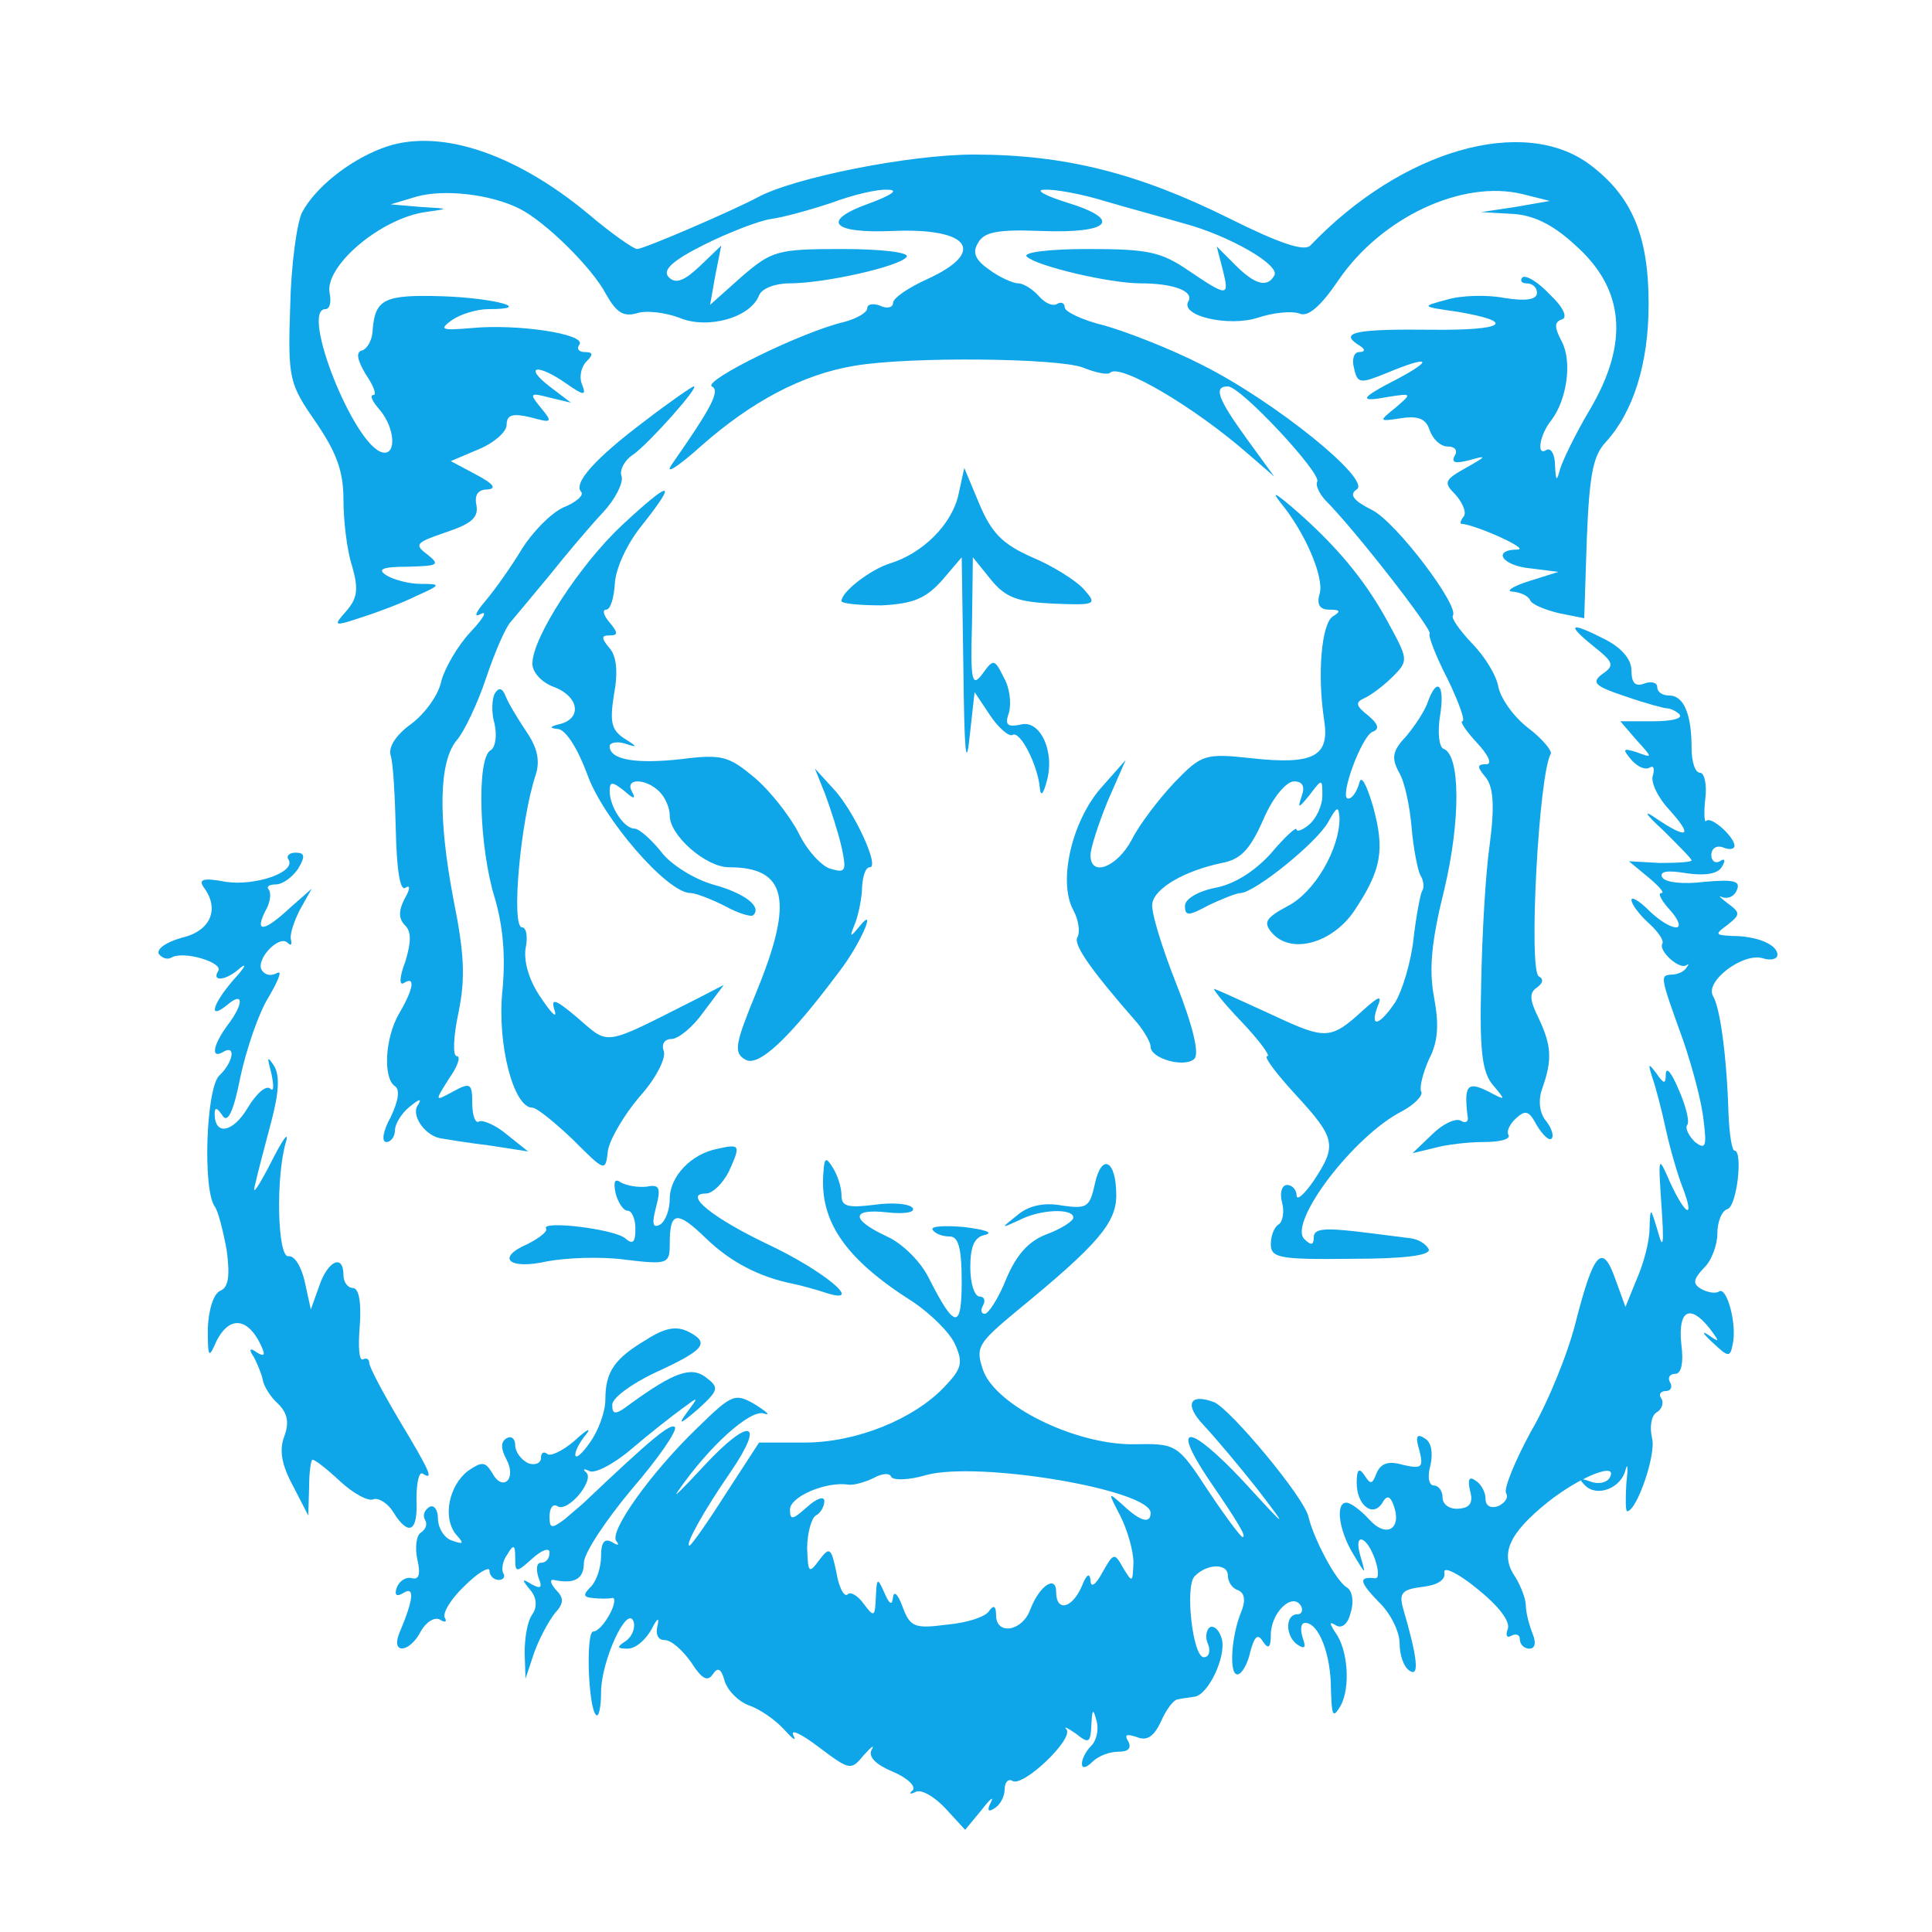 <?xml version="1.0" standalone="no"?>
<!DOCTYPE svg PUBLIC "-//W3C//DTD SVG 20010904//EN"
 "http://www.w3.org/TR/2001/REC-SVG-20010904/DTD/svg10.dtd">
<svg version="1.0" xmlns="http://www.w3.org/2000/svg"
 width="225pt" height="225pt" viewBox="0 0 225 225"
 preserveAspectRatio="xMidYMid meet">
<g transform="translate(0,225) scale(0.1,-0.1)"
fill="#0ea5e9" stroke="none">
<path d="M444 2077 c-39 -15 -77 -46 -92 -74 -6 -11 -13 -61 -14 -109 -3 -86
-1 -91 30 -136 24 -35 32 -57 32 -90 0 -24 4 -59 10 -77 8 -28 6 -38 -7 -53
-15 -17 -15 -18 18 -7 19 6 48 17 64 25 29 13 29 14 5 14 -14 0 -32 5 -40 10
-11 7 -5 10 25 10 35 1 38 2 23 14 -16 12 -14 14 21 26 30 10 38 17 36 31 -3
13 2 19 13 19 11 1 6 7 -13 17 l-30 16 33 14 c17 7 32 20 32 28 0 12 7 14 28
9 25 -7 26 -6 12 11 -14 17 -13 18 10 12 l25 -6 -25 19 c-31 24 -14 27 20 3
20 -14 23 -14 18 -1 -4 9 -1 21 5 27 8 8 8 11 -2 11 -7 0 -10 4 -6 9 7 12 -72
24 -125 19 -36 -3 -39 -2 -24 9 10 7 29 13 43 13 54 0 7 13 -54 15 -67 2 -78
-3 -81 -39 0 -11 -6 -22 -12 -24 -8 -2 -6 -11 4 -28 9 -13 13 -24 9 -24 -5 0
-1 -8 7 -17 18 -21 20 -53 4 -50 -33 6 -97 167 -67 167 5 0 7 8 5 18 -7 31 58
87 111 95 29 4 29 4 -5 6 l-35 3 30 9 c32 9 86 3 120 -14 30 -15 85 -69 101
-100 12 -21 20 -26 35 -22 11 4 34 1 50 -5 33 -14 83 0 93 26 3 8 19 14 35 14
42 0 130 20 137 31 3 5 -29 9 -75 9 -76 0 -82 -2 -117 -32 l-37 -33 6 34 7 35
-25 -24 c-18 -17 -28 -21 -36 -13 -8 8 3 19 41 38 28 14 64 28 78 30 15 2 47
11 71 19 24 9 53 16 65 15 13 0 5 -6 -22 -16 -56 -20 -44 -35 27 -32 90 4 111
-24 41 -56 -22 -10 -40 -22 -40 -28 0 -5 -7 -7 -15 -3 -8 3 -15 2 -15 -3 0 -5
-12 -12 -27 -16 -48 -11 -164 -68 -154 -75 10 -5 0 -24 -46 -90 -10 -14 5 -5
34 21 59 52 118 83 178 93 64 11 237 9 266 -2 15 -6 29 -9 32 -6 11 11 97 -39
161 -95 l30 -26 -32 44 c-34 47 -39 61 -22 61 15 0 110 -102 104 -111 -2 -4 2
-13 9 -21 35 -35 126 -152 122 -156 -2 -2 7 -26 21 -53 13 -27 21 -49 17 -49
-3 0 4 -11 17 -25 14 -15 18 -25 11 -25 -11 0 -11 -3 -1 -15 9 -11 11 -32 5
-78 -5 -34 -9 -107 -10 -162 -2 -79 1 -104 14 -119 15 -18 15 -18 -6 -7 -24
12 -28 7 -24 -28 2 -7 -2 -10 -8 -6 -6 3 -21 -4 -33 -16 l-23 -22 25 6 c14 4
40 7 58 7 18 0 31 3 29 8 -3 4 1 13 9 20 11 10 15 8 24 -9 7 -11 14 -18 17
-15 3 3 0 12 -6 20 -8 9 -10 24 -5 38 12 34 11 50 -4 82 -11 22 -11 30 -2 36
7 5 8 10 2 13 -12 8 0 235 14 259 2 3 -9 17 -26 30 -17 13 -32 34 -35 48 -2
13 -16 36 -31 51 -14 15 -24 29 -22 32 8 11 -66 109 -94 123 -22 11 -27 18
-18 24 18 11 -96 103 -180 145 -37 19 -89 39 -114 46 -25 6 -46 16 -46 21 0 5
-4 7 -9 4 -5 -3 -14 1 -21 9 -7 8 -18 15 -24 15 -6 0 -22 7 -34 16 -16 11 -20
20 -13 31 7 13 23 16 74 14 80 -3 95 13 30 33 -26 8 -38 15 -27 15 12 1 44 -5
70 -13 27 -8 68 -19 92 -26 53 -14 114 -49 106 -61 -8 -14 -22 -11 -45 12
l-22 22 7 -27 c8 -32 6 -32 -40 -1 -32 22 -48 25 -117 25 -46 0 -77 -4 -71 -9
12 -11 96 -31 133 -31 37 0 62 -9 55 -21 -10 -17 47 -30 81 -19 18 6 39 8 48
5 10 -5 25 8 46 39 50 73 144 117 214 100 l32 -8 -40 -7 -40 -6 35 -2 c24 -1
47 -11 74 -36 58 -51 64 -114 17 -193 -16 -27 -31 -58 -34 -68 -4 -15 -5 -15
-6 4 0 13 -5 21 -10 18 -12 -8 -8 18 6 35 18 24 24 68 12 91 -9 17 -9 23 0 26
7 2 2 14 -14 29 -14 15 -28 23 -32 20 -3 -4 -1 -7 5 -7 7 0 12 -5 12 -11 0 -8
-13 -10 -38 -6 -20 4 -51 3 -67 -2 -30 -8 -30 -8 12 -14 71 -12 55 -22 -30
-21 -87 1 -107 -3 -86 -17 9 -5 10 -9 2 -9 -6 0 -9 -8 -6 -19 4 -18 7 -18 39
-5 48 20 55 16 12 -7 -45 -23 -47 -28 -10 -21 26 4 27 4 7 -13 -20 -16 -19
-16 7 -12 20 3 29 -1 33 -14 4 -11 13 -19 21 -19 9 0 12 -5 8 -11 -4 -8 1 -9
17 -5 21 6 21 5 -4 -9 -25 -14 -26 -17 -12 -31 8 -9 13 -20 10 -25 -4 -5 -5
-9 -3 -9 16 -1 79 -29 66 -30 -31 0 -19 -19 15 -22 l32 -4 -35 -11 c-19 -6
-27 -12 -18 -12 9 -1 18 -5 20 -10 2 -5 17 -11 33 -15 l30 -6 3 92 c3 74 7 97
22 113 32 35 50 91 50 161 0 79 -19 125 -68 162 -77 58 -219 18 -326 -94 -7
-7 -35 2 -95 32 -105 52 -190 74 -297 74 -75 0 -210 -27 -252 -50 -28 -15
-132 -60 -140 -60 -4 0 -30 18 -57 41 -88 73 -178 101 -241 76z"/>
<path d="M750 1759 c-57 -43 -83 -72 -73 -82 3 -4 -6 -12 -21 -18 -15 -7 -36
-29 -48 -48 -12 -20 -31 -47 -42 -60 -12 -14 -15 -21 -6 -16 8 4 3 -5 -12 -21
-15 -16 -30 -42 -34 -57 -3 -16 -19 -38 -35 -50 -18 -13 -27 -27 -24 -37 3 -9
5 -48 6 -88 1 -45 5 -70 11 -66 6 4 6 -1 -1 -13 -7 -14 -7 -23 1 -31 7 -7 7
-19 0 -42 -7 -18 -7 -28 -2 -25 14 9 12 -6 -5 -35 -17 -29 -19 -76 -5 -85 6
-4 4 -17 -5 -36 -9 -16 -11 -29 -5 -29 5 0 10 6 10 14 0 7 8 20 17 27 12 10
15 10 9 1 -7 -12 10 -36 29 -38 6 -1 30 -5 55 -8 l45 -7 -25 20 c-13 11 -28
17 -32 15 -4 -3 -8 6 -8 21 0 23 -2 25 -22 14 -22 -12 -22 -12 -5 15 10 14 14
26 9 26 -5 0 -4 23 2 51 8 39 7 68 -6 132 -18 95 -17 160 4 185 8 9 24 42 34
72 10 30 23 60 29 66 5 6 26 31 45 54 19 24 47 57 62 73 15 16 24 35 22 42 -3
7 3 19 14 26 19 14 77 79 70 79 -2 0 -28 -18 -58 -41z"/>
<path d="M1116 1673 c-8 -34 -41 -67 -79 -79 -23 -7 -57 -33 -57 -44 0 -3 21
-5 47 -5 37 2 51 8 70 29 l23 27 2 -133 c1 -90 3 -115 7 -78 l6 54 18 -27 c10
-15 22 -25 26 -23 9 6 30 -36 32 -62 1 -10 4 -7 8 8 10 35 -8 73 -31 66 -15
-3 -18 0 -13 14 3 11 1 29 -6 41 -11 22 -12 22 -25 4 -12 -16 -14 -8 -12 59
l1 77 21 -26 c17 -21 31 -26 73 -28 50 -2 51 -1 35 17 -9 10 -36 27 -60 37
-34 15 -47 28 -61 61 l-18 43 -7 -32z"/>
<path d="M724 1638 c-48 -45 -104 -130 -104 -161 0 -10 11 -22 25 -27 29 -11
33 -36 8 -43 -13 -3 -14 -5 -3 -6 9 -1 23 -23 34 -53 18 -51 93 -138 120 -138
6 0 24 -7 40 -15 16 -9 31 -13 33 -11 11 10 -10 26 -47 36 -21 6 -49 23 -60
38 -12 15 -26 27 -31 27 -12 0 -29 25 -29 44 0 11 3 11 17 0 11 -10 14 -10 9
-1 -9 16 16 16 32 0 7 -7 12 -19 12 -28 0 -23 42 -60 69 -60 67 0 76 -38 32
-145 -25 -61 -27 -71 -13 -79 15 -9 50 23 109 102 25 32 46 81 23 52 -10 -12
-11 -12 -4 5 4 11 8 30 8 43 1 12 4 22 9 22 12 0 -19 67 -43 92 l-21 23 12
-30 c6 -16 15 -44 19 -61 6 -28 5 -31 -12 -26 -10 2 -28 21 -38 42 -11 21 -34
50 -52 65 -29 24 -37 27 -84 21 -53 -6 -84 -1 -84 15 0 4 8 6 18 3 15 -5 15
-4 -1 6 -15 10 -17 19 -12 51 5 26 3 45 -5 54 -10 12 -10 15 0 15 10 0 10 3 0
15 -7 8 -9 15 -4 15 5 0 9 14 10 30 1 18 14 47 33 70 41 52 32 51 -25 -2z"/>
<path d="M1491 1665 c29 -35 51 -87 46 -106 -4 -13 0 -19 11 -19 13 0 14 -2 4
-8 -13 -9 -18 -67 -10 -120 7 -43 -12 -53 -85 -45 -54 6 -58 4 -89 -28 -18
-19 -41 -49 -50 -67 -17 -32 -48 -44 -48 -18 0 8 9 36 20 63 l21 48 -30 -34
c-33 -39 -49 -108 -31 -141 6 -11 8 -25 5 -31 -6 -8 14 -37 70 -101 8 -10 15
-22 15 -27 0 -14 40 -25 51 -14 6 6 -2 39 -21 87 -17 43 -30 85 -28 94 3 18
38 38 81 47 22 4 33 16 48 50 11 26 27 45 36 45 10 0 13 -6 9 -17 -5 -15 -4
-15 9 1 15 20 15 19 15 -1 0 -11 -7 -26 -15 -33 -8 -7 -15 -9 -15 -6 0 4 -14
-9 -30 -28 -19 -21 -43 -36 -65 -40 -20 -4 -35 -13 -35 -21 0 -12 4 -12 28 1
15 7 32 14 37 14 17 1 89 59 102 83 10 18 12 19 13 4 0 -36 -29 -86 -60 -102
-26 -14 -29 -19 -19 -31 22 -26 70 -13 96 25 32 48 36 71 22 122 -8 27 -14 37
-16 27 -3 -10 -8 -18 -13 -18 -11 0 16 74 29 78 8 3 6 9 -6 19 -14 11 -15 15
-4 20 7 3 22 14 33 25 19 19 18 20 -7 66 -27 49 -61 89 -111 132 -19 16 -23
18 -13 5z"/>
<path d="M1855 1498 c24 -19 26 -23 11 -33 -13 -10 -9 -14 27 -26 23 -8 45
-14 49 -14 3 0 10 -3 14 -7 4 -5 -10 -8 -31 -8 l-38 0 19 -22 c19 -21 19 -21
0 -14 -16 5 -17 4 -6 -9 7 -8 16 -12 21 -9 5 3 6 -1 4 -9 -3 -7 5 -25 19 -40
28 -31 22 -35 -14 -11 -17 12 -15 7 8 -14 17 -17 32 -32 32 -34 0 -2 -16 -3
-37 -3 l-36 2 23 -19 c12 -10 19 -18 15 -18 -5 0 0 -9 10 -20 10 -11 13 -20 7
-20 -7 0 -21 9 -32 20 -11 11 -20 16 -20 12 0 -5 9 -17 20 -27 11 -10 18 -20
16 -24 -5 -8 20 -31 28 -25 3 2 3 1 0 -3 -3 -5 -11 -8 -17 -8 -14 -1 -14 -1
13 -76 11 -32 22 -73 24 -94 4 -31 2 -34 -10 -25 -7 7 -12 16 -9 20 3 4 -2 23
-10 41 -8 19 -14 27 -15 19 0 -13 -2 -13 -11 0 -9 12 -10 12 -5 -4 4 -11 11
-38 16 -61 5 -23 14 -54 20 -69 14 -37 3 -32 -15 7 -14 32 -14 32 -10 -28 3
-43 2 -52 -4 -30 -9 30 -9 30 -10 4 0 -15 -7 -41 -15 -59 l-13 -32 -12 33
c-15 42 -25 31 -46 -51 -9 -36 -32 -93 -52 -127 -19 -35 -32 -67 -29 -72 3 -5
-1 -11 -9 -15 -9 -3 -15 0 -15 9 0 7 -5 17 -12 21 -7 5 -9 1 -6 -12 4 -14 0
-20 -13 -21 -11 -1 -19 5 -19 13 0 8 -5 14 -10 14 -6 0 -8 10 -4 24 3 14 1 27
-7 31 -9 6 -11 2 -6 -14 5 -20 3 -22 -19 -17 -17 5 -26 2 -31 -10 -5 -13 -7
-13 -14 -2 -6 9 -9 7 -9 -9 0 -26 19 -41 30 -23 5 9 9 8 13 -3 10 -27 -8 -39
-28 -17 -10 11 -22 20 -27 20 -13 0 -9 -32 8 -60 15 -25 15 -25 8 -1 -4 14 -2
21 4 17 11 -7 23 -46 13 -44 -19 2 -18 -4 4 -27 14 -13 25 -35 25 -49 0 -14 5
-28 12 -32 11 -7 9 15 -8 73 -5 18 -1 22 23 25 17 2 27 8 25 17 -1 7 16 -1 38
-19 25 -20 39 -38 36 -47 -3 -8 -1 -11 4 -8 6 3 10 1 10 -4 0 -6 5 -11 11 -11
7 0 8 7 4 17 -4 10 -8 25 -8 33 0 8 -6 23 -12 33 -19 27 -8 51 38 88 38 30 84
48 71 27 -4 -5 -13 -7 -23 -3 -11 4 -13 3 -5 -5 14 -14 42 -3 47 18 3 10 3 2
1 -16 -1 -17 -1 -32 1 -32 11 0 34 66 29 85 -3 13 -1 26 5 30 6 3 9 11 6 16
-4 5 -1 9 5 9 6 0 8 5 5 10 -3 5 -1 10 6 10 7 0 10 13 7 35 -4 39 10 47 33 18
12 -16 12 -17 -1 -8 -9 6 -7 2 5 -9 18 -17 20 -17 23 -1 5 23 -7 67 -16 61 -4
-3 -14 -1 -21 3 -10 6 -9 11 3 24 9 8 16 27 16 40 0 14 5 27 12 29 11 4 18 68
8 68 -3 0 -6 19 -7 43 -2 68 -10 124 -18 137 -10 17 35 51 58 44 9 -3 17 -1
17 4 0 12 -24 22 -53 22 -20 1 -20 2 -5 13 15 12 15 14 0 25 -9 7 -12 10 -6 7
7 -2 14 1 17 9 4 10 -4 12 -38 9 -24 -3 -45 -1 -49 5 -4 7 5 9 28 5 21 -3 36
-1 41 7 5 8 4 11 -2 7 -5 -3 -10 0 -10 7 0 8 6 12 14 9 7 -3 13 -2 13 2 0 10
-27 35 -33 29 -2 -3 -3 9 -1 26 2 16 -1 30 -6 30 -6 0 -10 13 -10 29 0 39 -9
61 -26 61 -8 0 -14 4 -14 10 0 5 -7 7 -15 4 -10 -4 -15 0 -15 15 0 13 -11 26
-30 36 -41 21 -47 19 -15 -7z"/>
<path d="M576 1442 c-3 -6 -4 -22 0 -35 3 -14 1 -28 -5 -31 -16 -10 -13 -113
5 -171 10 -34 13 -69 9 -110 -6 -61 13 -135 35 -135 5 0 26 -17 47 -37 38 -38
38 -38 41 -13 2 13 19 42 37 63 19 21 31 45 28 53 -3 8 1 14 9 14 8 0 25 14
37 31 l24 32 -29 -15 c-115 -58 -103 -56 -143 -22 -25 21 -30 22 -25 7 3 -10
-4 -3 -16 15 -14 20 -20 42 -18 57 3 14 1 25 -4 25 -13 0 -2 124 16 178 5 16
2 31 -11 50 -10 15 -21 33 -24 41 -4 10 -8 11 -13 3z"/>
<path d="M1663 1433 c-3 -10 -15 -28 -25 -40 -16 -17 -18 -25 -9 -42 7 -11 13
-41 15 -65 2 -24 7 -49 10 -55 4 -6 5 -15 2 -19 -2 -4 -7 -30 -10 -57 -3 -26
-13 -59 -21 -72 -18 -27 -30 -31 -21 -6 6 14 3 14 -16 -3 -38 -35 -44 -35
-104 -7 -33 15 -63 29 -69 31 -5 3 8 -14 30 -37 21 -22 35 -41 31 -41 -5 0 10
-20 33 -45 47 -51 48 -59 21 -100 -11 -16 -20 -24 -20 -17 0 6 -5 12 -11 12
-6 0 -9 -9 -6 -20 3 -11 1 -23 -4 -26 -5 -3 -9 -13 -9 -23 0 -16 10 -18 94
-17 62 0 92 4 90 11 -3 6 -12 12 -22 13 -9 1 -38 5 -64 8 -36 4 -48 3 -48 -7
0 -9 -3 -10 -11 -2 -19 19 57 120 114 149 15 8 25 19 22 23 -2 5 2 21 9 37 11
21 12 41 6 73 -6 32 -3 65 12 125 19 80 19 157 -1 164 -5 2 -7 19 -4 38 6 36
-3 47 -14 17z"/>
<path d="M336 1249 c9 -15 -39 -31 -73 -26 -26 5 -32 3 -26 -6 19 -25 9 -51
-25 -59 -18 -5 -30 -13 -27 -19 4 -5 10 -7 15 -4 14 8 61 -6 54 -16 -8 -13 10
-11 26 4 8 6 5 0 -8 -14 -25 -29 -30 -48 -7 -29 19 16 19 1 0 -24 -17 -23 -20
-40 -5 -31 15 9 12 -12 -5 -28 -15 -16 -19 -132 -5 -152 4 -5 10 -29 14 -51 4
-30 2 -43 -7 -47 -8 -3 -14 -21 -15 -44 0 -34 1 -36 10 -15 14 28 34 28 49 1
9 -17 8 -20 -2 -14 -8 6 -10 4 -3 -6 4 -8 9 -20 10 -26 1 -7 9 -20 18 -28 11
-11 13 -22 7 -38 -6 -16 -3 -33 10 -57 l18 -35 1 33 c0 17 2 32 4 32 3 0 17
-11 32 -25 15 -14 33 -24 39 -21 6 2 17 -5 23 -15 18 -29 29 -23 27 15 0 19 3
32 7 30 14 -9 9 2 -27 62 -19 32 -35 62 -35 67 0 4 -3 6 -7 4 -5 -3 -6 15 -4
39 2 27 -1 44 -8 44 -6 0 -11 7 -11 15 0 25 -18 17 -28 -12 l-10 -28 -7 32
c-4 18 -12 31 -19 30 -13 -2 -15 93 -3 133 4 14 -4 3 -18 -25 -14 -27 -22 -39
-18 -25 3 14 12 47 19 74 9 34 10 54 3 65 -8 12 -8 10 -3 -9 3 -14 3 -22 -1
-18 -5 5 -17 -6 -27 -23 -17 -28 -38 -32 -38 -6 0 8 3 7 9 -2 6 -10 13 4 21
45 7 32 21 74 33 93 11 19 16 31 10 28 -7 -4 -14 -3 -18 3 -8 12 20 42 30 32
4 -4 5 -2 4 3 -2 6 3 21 10 35 l14 25 -25 -22 c-30 -28 -42 -30 -29 -4 6 10 7
21 4 25 -3 3 0 6 8 6 8 0 19 8 26 18 9 15 8 19 -3 19 -7 0 -11 -4 -8 -8z"/>
<path d="M835 912 c-30 -6 -55 -32 -55 -58 0 -13 -5 -26 -11 -30 -9 -5 -10 1
-5 20 6 23 4 27 -11 24 -10 -1 -23 1 -30 5 -7 5 -9 1 -6 -13 3 -11 9 -20 14
-20 5 0 9 -10 9 -21 0 -16 -3 -19 -12 -11 -14 11 -99 21 -92 11 2 -3 -8 -11
-22 -18 -37 -16 -21 -30 23 -20 21 4 62 6 91 2 50 -6 52 -5 52 19 0 37 8 39
42 6 29 -28 62 -45 101 -53 10 -2 28 -7 40 -11 45 -14 -5 27 -69 57 -65 31
-99 59 -72 59 8 0 20 12 27 26 14 31 13 32 -14 26z"/>
<path d="M959 885 c-5 -57 25 -101 104 -151 21 -14 43 -36 49 -49 10 -22 8
-29 -12 -50 -36 -38 -103 -65 -163 -65 l-53 0 -39 -60 c-21 -33 -40 -60 -42
-60 -6 0 17 41 48 86 41 60 22 64 -31 7 -25 -27 -38 -40 -30 -29 36 52 83 94
99 90 9 -3 5 1 -9 10 -24 14 -27 13 -68 -27 -54 -52 -104 -122 -94 -132 4 -5
1 -5 -5 -1 -9 5 -13 0 -13 -16 0 -13 -5 -29 -12 -36 -9 -9 -9 -12 2 -13 8 -1
19 -1 23 0 4 1 3 -8 -3 -19 -6 -11 -14 -20 -19 -20 -9 0 -6 -88 3 -97 3 -4 6
8 6 26 0 37 31 104 38 82 2 -7 -2 -17 -9 -22 -11 -7 -11 -9 2 -9 9 0 21 10 28
23 6 12 9 14 7 5 -3 -11 0 -18 8 -18 8 0 21 -12 31 -26 12 -19 19 -23 25 -14
6 9 10 7 14 -8 4 -12 17 -24 28 -28 12 -4 30 -16 41 -28 10 -11 15 -15 11 -7
-4 8 9 2 30 -14 36 -27 37 -27 52 -9 9 10 13 13 9 6 -4 -8 5 -17 24 -25 17 -7
28 -17 24 -22 -5 -4 -3 -5 3 -2 6 4 22 -5 35 -19 l23 -25 19 23 c10 13 15 17
11 9 -5 -9 -3 -12 4 -7 7 4 12 14 12 22 0 8 4 13 9 10 12 -8 72 49 63 60 -4 4
1 2 11 -5 15 -12 17 -11 18 10 1 19 2 20 6 5 3 -10 0 -23 -6 -29 -6 -6 -11
-15 -11 -21 0 -6 5 -5 12 2 7 7 20 12 31 12 11 0 15 4 11 12 -5 8 -2 9 10 5
12 -5 20 1 28 18 6 14 15 26 20 26 4 1 13 2 19 3 16 2 37 46 32 67 -3 11 -9
16 -14 14 -4 -3 -6 -12 -2 -20 3 -8 1 -15 -5 -15 -13 0 -22 82 -11 94 14 15
39 16 39 1 0 -7 5 -15 12 -17 7 -3 9 -11 4 -24 -12 -28 -15 -74 -5 -74 5 0 12
12 15 26 5 19 9 22 15 12 6 -9 9 -7 9 8 0 26 25 50 35 34 3 -5 1 -10 -4 -10
-15 0 -14 -27 1 -36 8 -5 9 -2 5 9 -3 10 -2 17 3 17 16 0 30 -37 30 -77 1 -31
2 -35 11 -20 12 21 9 66 -6 86 -7 11 -7 13 1 8 7 -4 14 2 17 15 4 12 2 25 -4
29 -13 7 -39 57 -45 82 -4 22 -91 126 -110 134 -29 11 -35 -3 -12 -27 13 -14
41 -47 63 -75 36 -47 35 -47 -17 10 -63 67 -85 69 -41 3 37 -54 45 -68 40 -68
-2 0 -20 24 -40 54 -36 55 -37 55 -88 54 -68 0 -159 45 -174 86 -9 27 -7 31
40 70 94 77 115 102 115 134 0 41 -17 50 -25 13 -6 -27 -9 -29 -38 -25 -21 4
-39 0 -52 -11 -20 -16 -20 -16 2 -6 25 13 63 14 63 3 0 -4 -14 -13 -30 -19
-22 -8 -36 -24 -48 -52 -9 -23 -21 -41 -25 -41 -5 0 -5 5 -2 10 3 6 1 10 -4
10 -6 0 -11 15 -11 34 0 25 5 36 18 38 9 3 -2 6 -25 9 -23 2 -39 1 -37 -3 3
-5 12 -8 20 -8 10 0 14 -13 14 -52 0 -57 -8 -56 -38 3 -9 19 -31 41 -49 49
-43 20 -42 33 1 28 19 -2 32 0 29 5 -3 5 -23 7 -44 4 -32 -4 -39 -2 -39 11 0
10 -5 24 -10 32 -8 13 -10 12 -11 -5z m119 -353 c61 17 262 -17 262 -44 0 -13
-12 -10 -32 9 -18 16 -18 16 -3 -13 8 -16 15 -40 15 -54 -1 -23 -1 -24 -12 -6
-10 18 -11 18 -24 -5 -8 -15 -14 -19 -14 -9 -1 9 -5 6 -10 -7 -11 -26 -30 -31
-30 -7 0 20 -19 8 -30 -20 -9 -26 -40 -31 -40 -7 0 11 -3 12 -8 5 -4 -7 -26
-14 -49 -16 -38 -5 -43 -3 -52 21 -5 14 -10 19 -11 11 -1 -10 -4 -9 -10 5 -8
18 -9 18 -10 -5 -1 -23 -2 -24 -14 -8 -7 10 -16 15 -19 11 -4 -3 -10 8 -13 26
-6 29 -8 30 -20 14 -12 -16 -13 -15 -14 14 0 17 5 35 10 38 6 3 10 11 10 17 0
6 -9 3 -20 -7 -17 -15 -20 -16 -20 -3 0 15 42 33 68 29 6 -1 20 3 30 8 9 5 18
6 20 1 2 -4 20 -4 40 2z"/>
<path d="M753 690 c-37 -22 -48 -37 -48 -70 0 -14 -8 -36 -18 -50 -9 -13 -17
-20 -17 -14 0 5 6 16 13 24 6 8 0 5 -14 -8 -14 -12 -29 -19 -32 -15 -4 3 -7 1
-7 -5 0 -6 -7 -9 -15 -6 -8 4 -15 13 -15 21 0 8 -5 11 -10 8 -7 -4 -7 -12 0
-25 12 -23 -5 -38 -17 -15 -8 13 -12 13 -28 2 -22 -17 -30 -54 -14 -74 10 -11
9 -12 -5 -7 -9 3 -16 15 -16 26 0 10 -5 16 -10 13 -6 -4 -8 -10 -5 -15 3 -5 1
-11 -5 -15 -5 -3 -7 -17 -4 -31 4 -17 2 -24 -6 -22 -7 2 -15 -3 -18 -11 -3 -9
0 -11 8 -6 13 8 12 -7 -5 -47 -10 -25 12 -23 25 2 6 11 16 17 22 14 6 -4 9 -3
6 2 -3 5 7 22 23 37 16 16 29 23 29 18 0 -6 5 -11 11 -11 5 0 8 4 5 8 -2 4 -1
14 5 22 7 12 9 11 9 -4 0 -18 1 -18 20 -1 11 10 20 13 20 7 0 -7 -4 -12 -10
-12 -5 0 -6 -7 -3 -17 5 -12 3 -14 -8 -8 -11 7 -12 6 -2 -6 8 -9 9 -20 3 -29
-6 -8 -9 -28 -9 -45 l1 -30 10 30 c6 17 17 37 24 46 11 12 11 18 1 28 -6 7 -7
12 -2 11 24 -5 35 1 35 20 0 11 25 49 56 86 31 36 53 68 50 72 -5 5 -27 -13
-106 -88 -3 -3 -13 -11 -22 -19 -16 -12 -18 -11 -18 3 0 10 4 15 9 12 12 -8
43 29 34 39 -5 4 -3 5 3 2 6 -4 29 8 50 26 21 18 48 39 59 47 19 14 19 14 5
-5 -11 -15 -8 -14 13 4 24 22 25 25 9 37 -17 13 -37 6 -88 -31 -17 -13 -21
-13 -21 -1 0 8 22 24 49 37 59 27 65 35 40 48 -14 7 -27 5 -49 -9z"/>
</g>
</svg>

